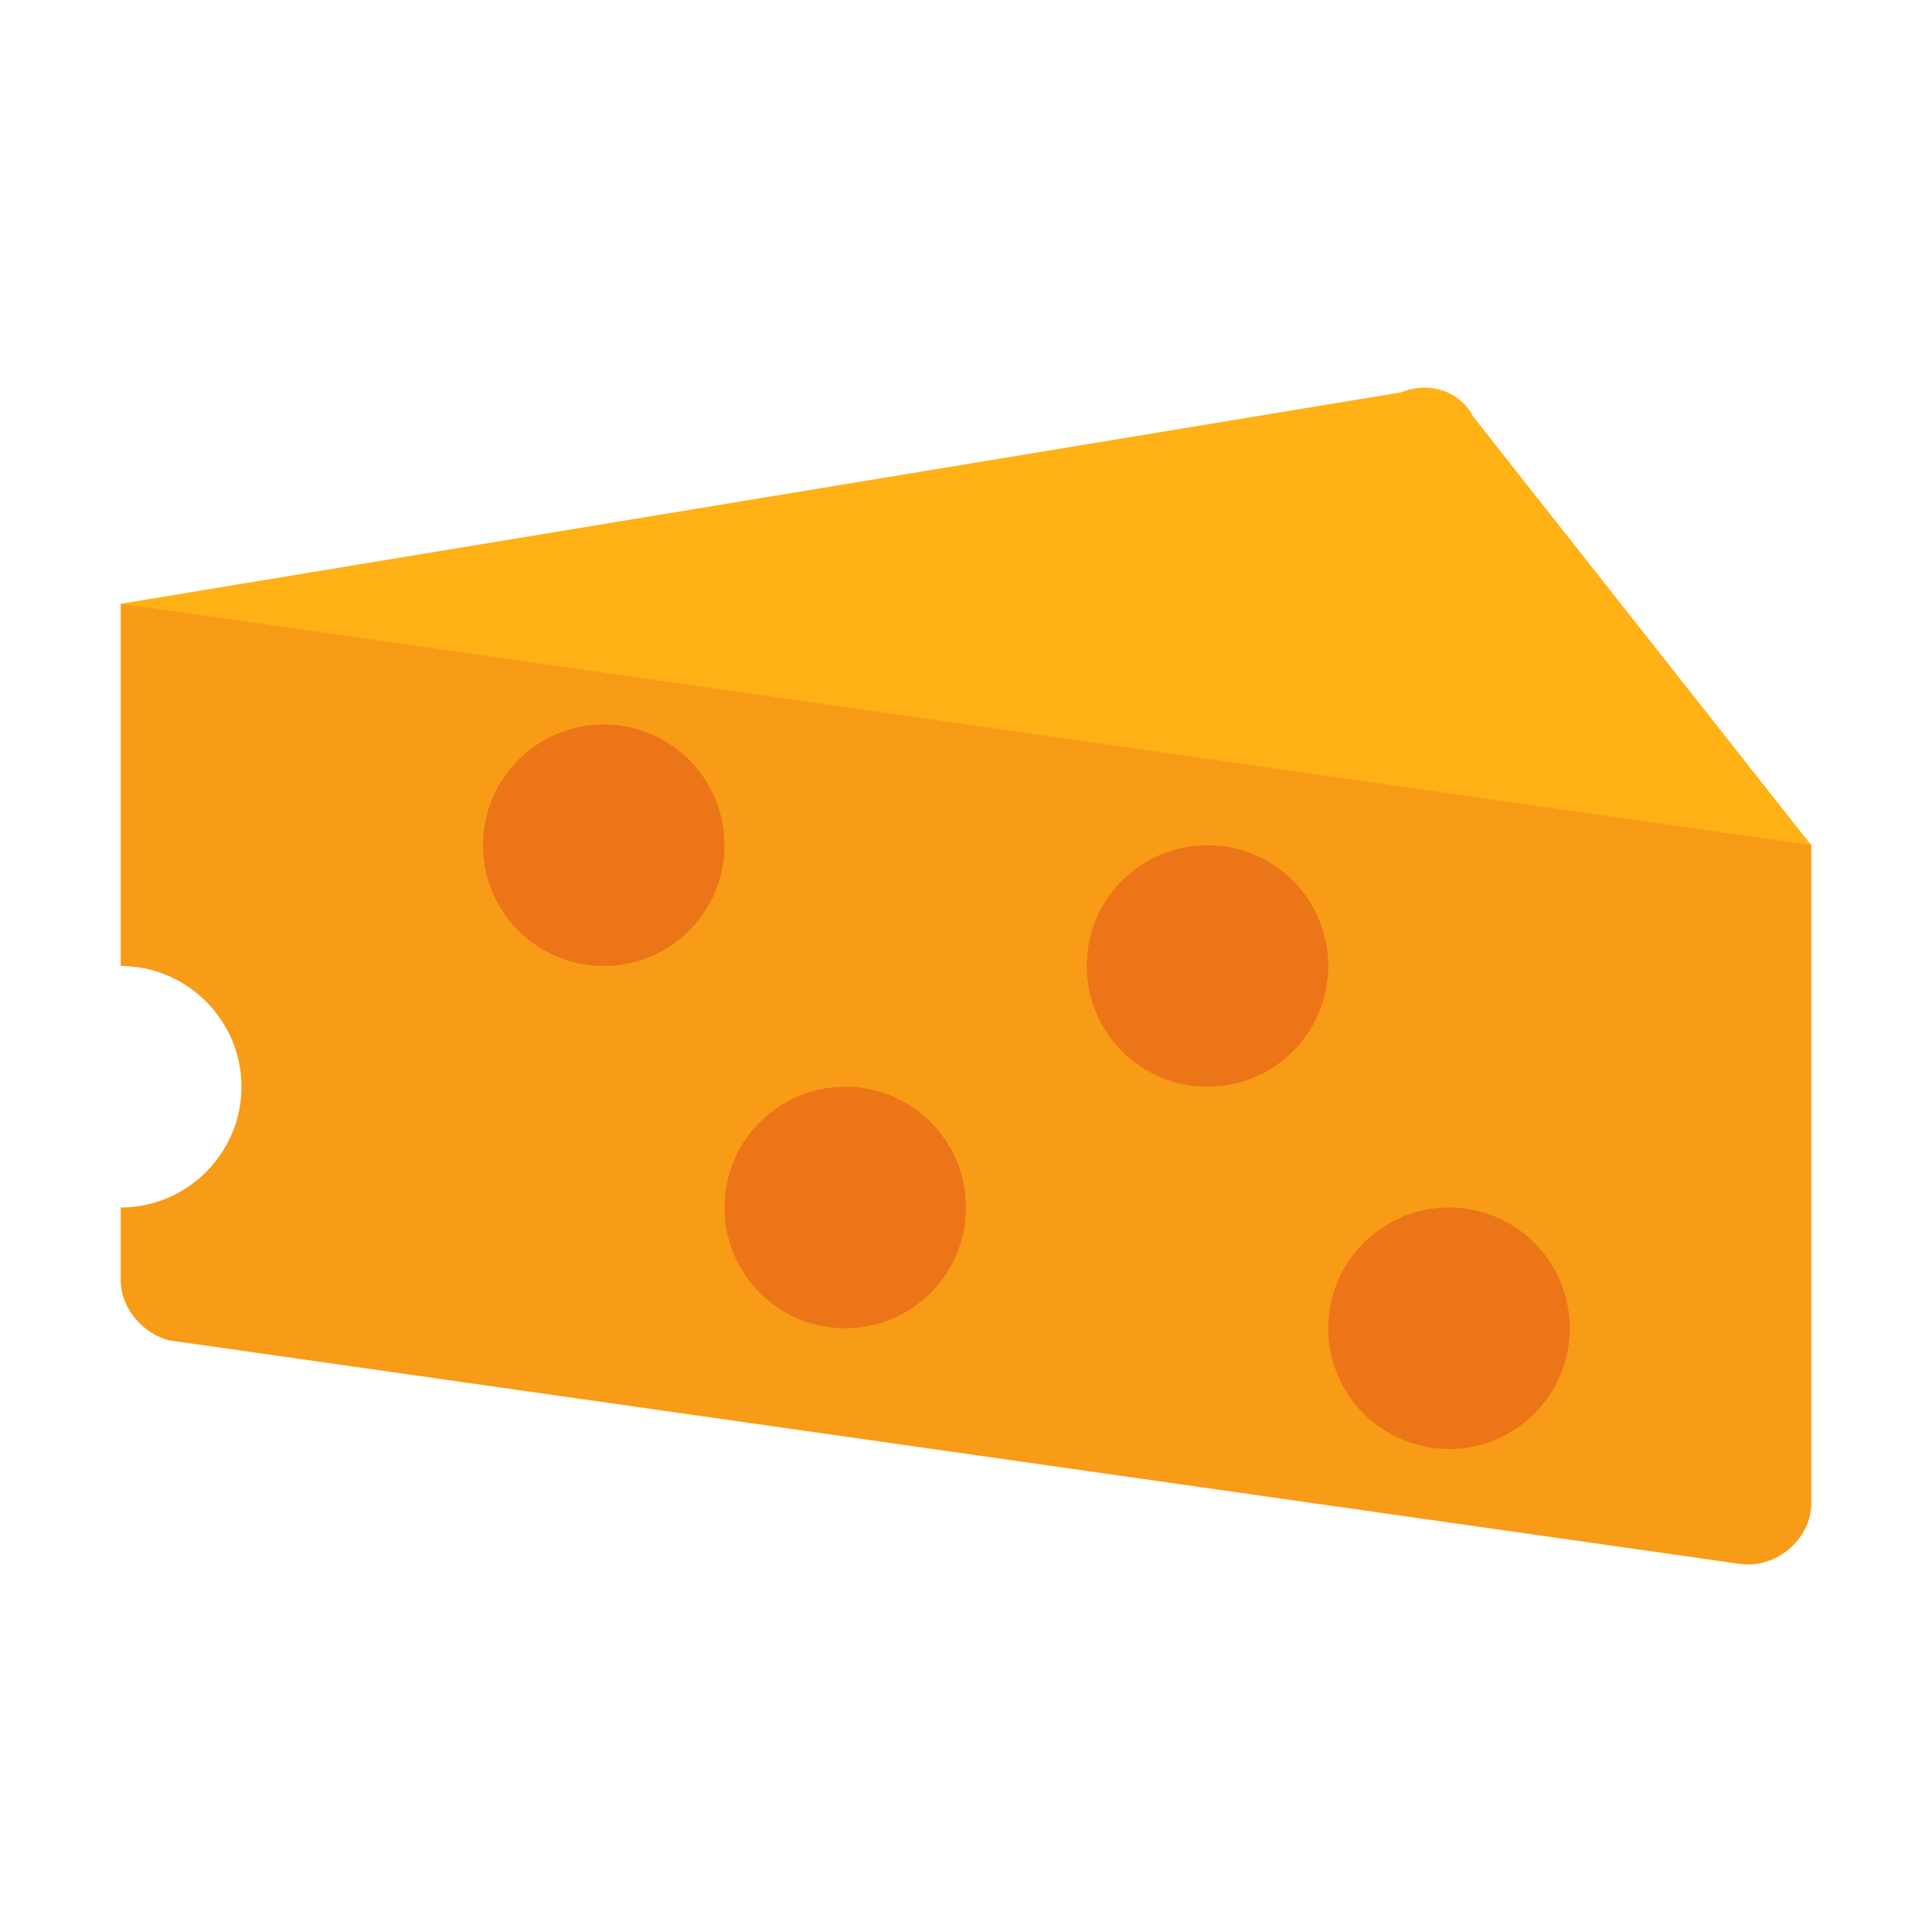 <?xml version="1.0" encoding="utf-8"?>
<!-- Generator: Adobe Illustrator 21.1.0, SVG Export Plug-In . SVG Version: 6.00 Build 0)  -->
<svg version="1.1" id="Layer_1" xmlns="http://www.w3.org/2000/svg" xmlns:xlink="http://www.w3.org/1999/xlink" x="0px" y="0px"
	 viewBox="0 0 32 32" style="enable-background:new 0 0 32 32;" xml:space="preserve">
<style type="text/css">
	.Red_x0020_2{fill:#D11C1C;}
	.Yellow_x0020_2{fill:#FFB115;}
	.st0{opacity:0.15;}
	.st1{opacity:0.3;}
</style>
<path class="Yellow_x0020_2" d="M24.4,6.9c-0.2-0.4-0.7-0.6-1.2-0.4L2,10v6c1.1,0,2,0.9,2,2c0,1.1-0.9,2-2,2v1.2
	c0,0.5,0.4,0.9,0.8,1l26,3.7c0.6,0.1,1.2-0.4,1.2-1V14L24.4,6.9z"/>
<g class="st0">
	<path class="Red_x0020_2" d="M2,10v6c1.1,0,2,0.9,2,2c0,1.1-0.9,2-2,2v1.2c0,0.5,0.4,0.9,0.8,1l26,3.7c0.6,0.1,1.2-0.4,1.2-1V14
		L2,10z"/>
</g>
<g class="st1">
	<circle class="Red_x0020_2" cx="10" cy="14" r="2"/>
	<circle class="Red_x0020_2" cx="24" cy="22" r="2"/>
	<circle class="Red_x0020_2" cx="20" cy="16" r="2"/>
	<circle class="Red_x0020_2" cx="14" cy="20" r="2"/>
</g>
</svg>
